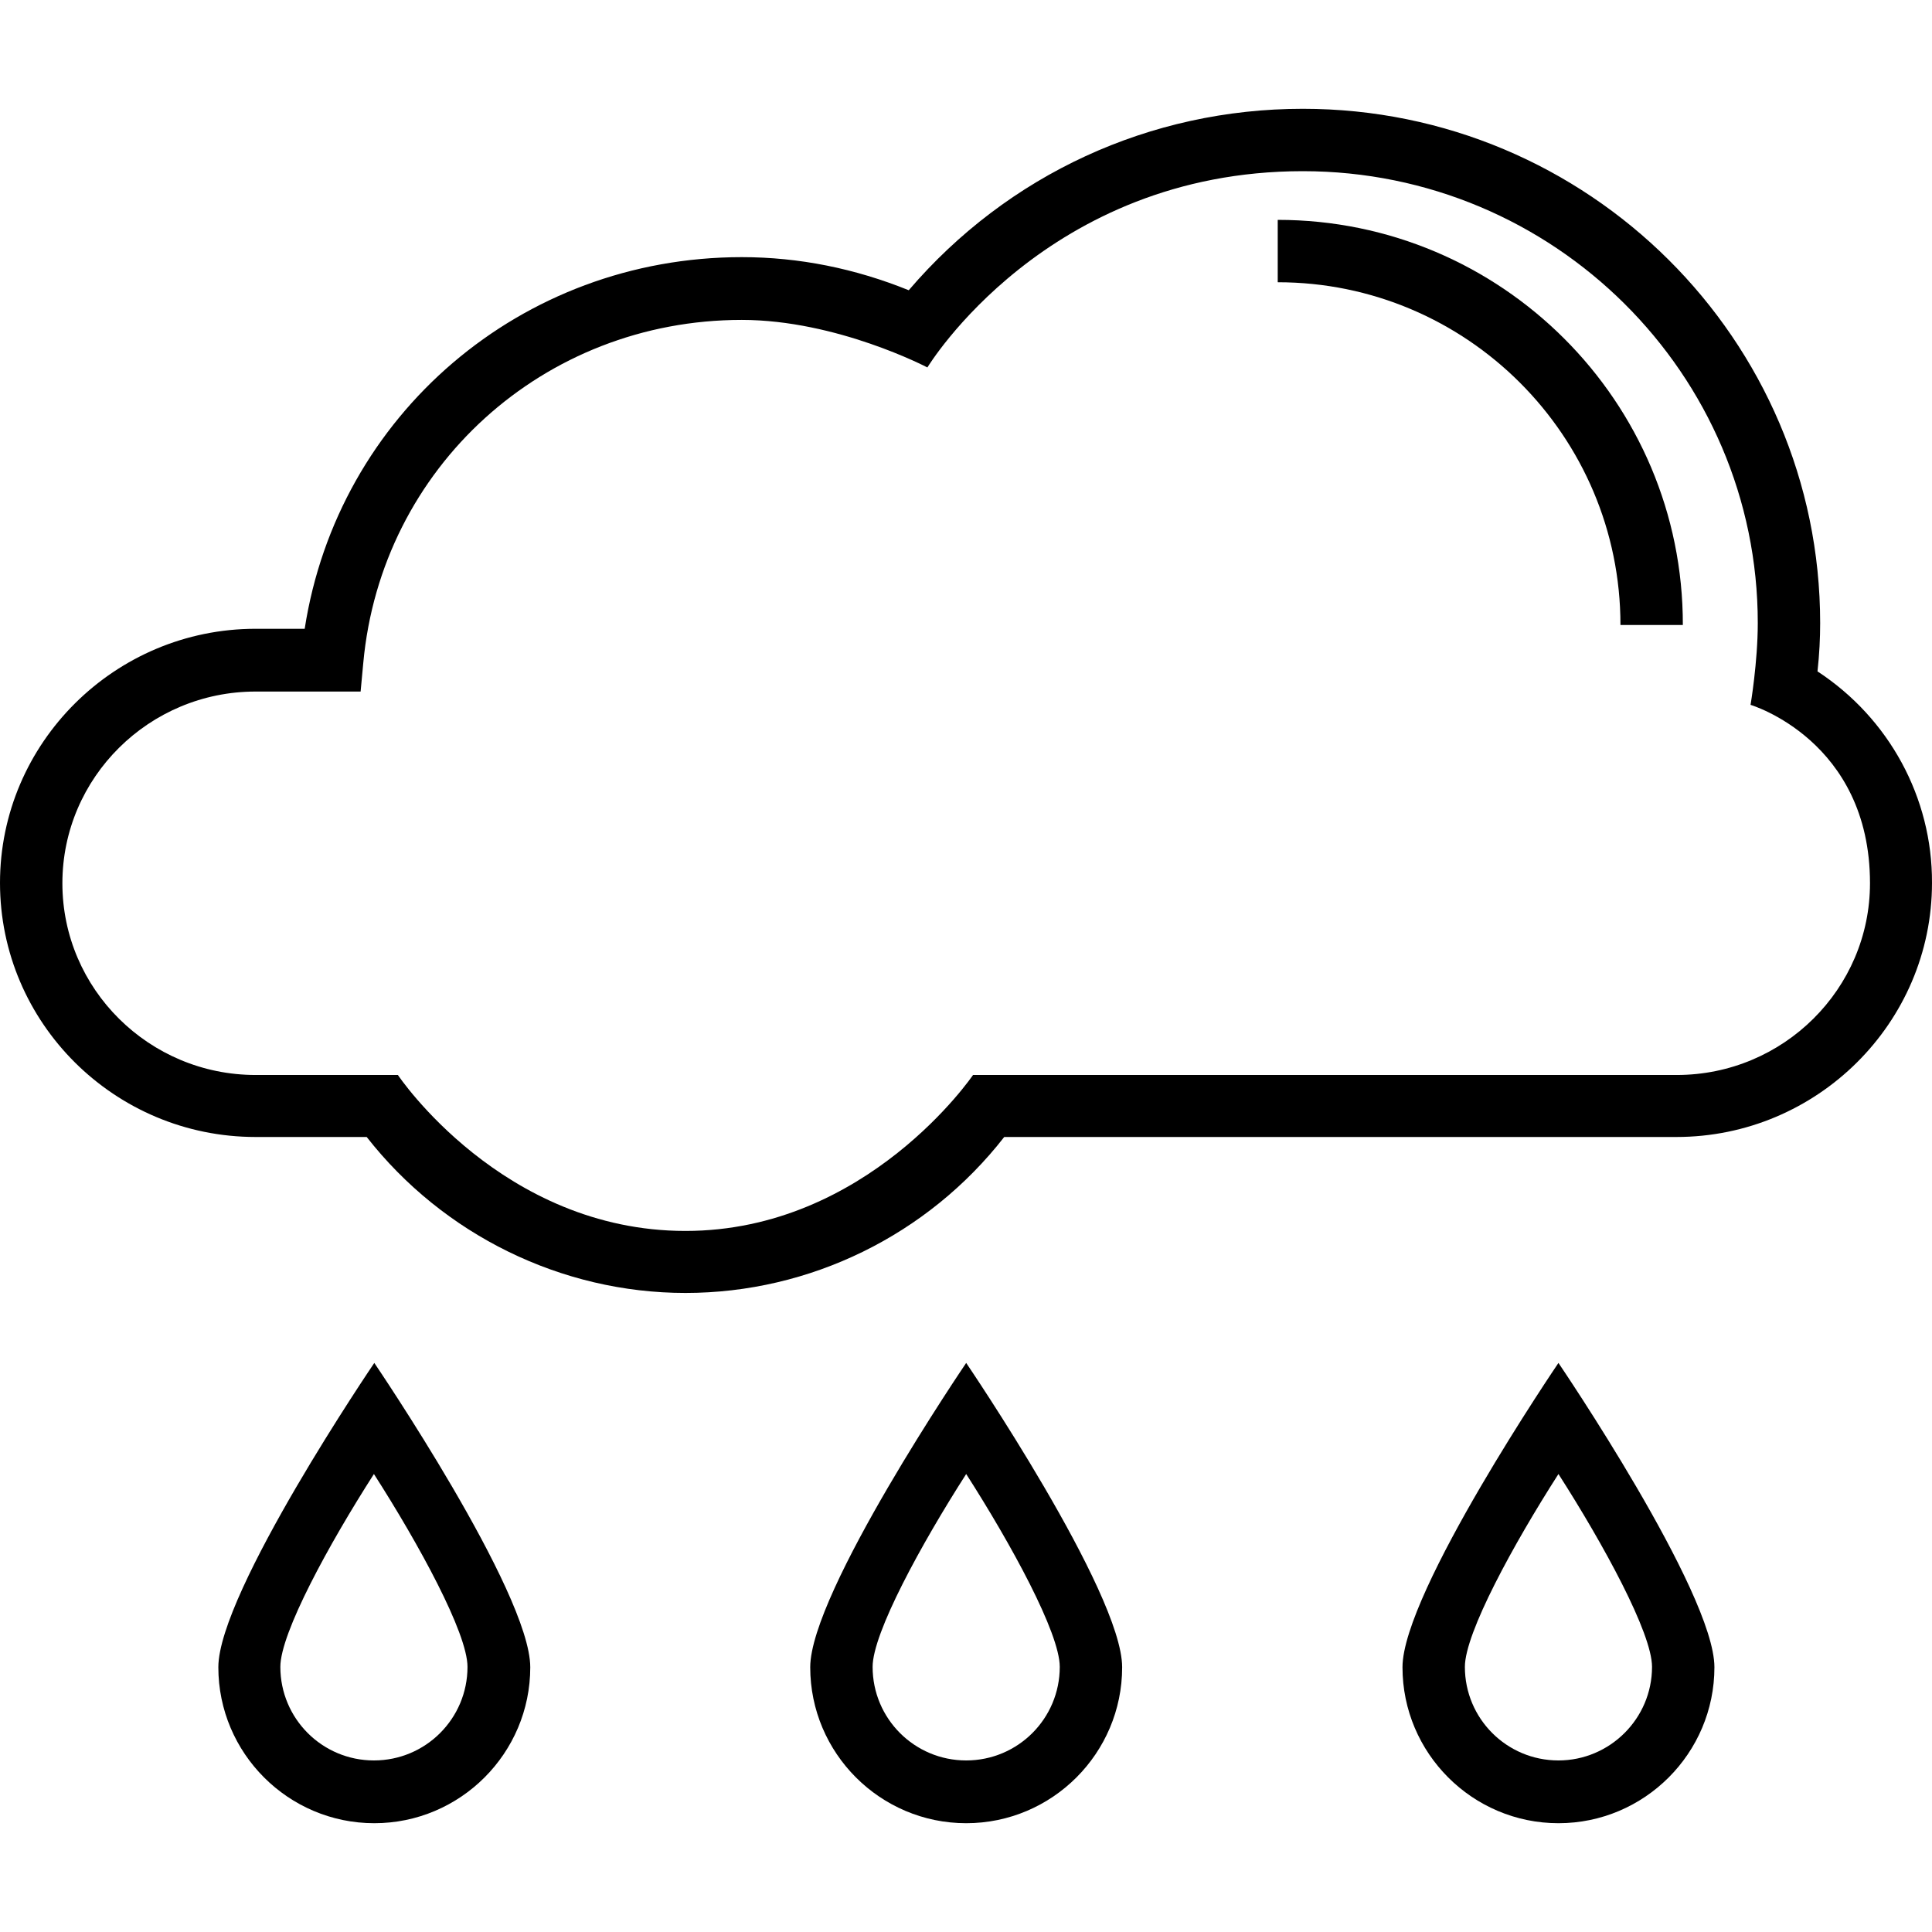 <?xml version="1.0" encoding="iso-8859-1"?>
<!-- Generator: Adobe Illustrator 19.0.0, SVG Export Plug-In . SVG Version: 6.00 Build 0)  -->
<svg xmlns="http://www.w3.org/2000/svg" xmlns:xlink="http://www.w3.org/1999/xlink" version="1.1" id="Capa_1" x="0px" y="0px" viewBox="0 0 507.901 507.901" style="enable-background:new 0 0 507.901 507.901;" xml:space="preserve">
<g>
	<g>
		<path d="M335.9,57.8v16.4c49.7,0,90.1,40.4,90.1,90.1h16.4C442.5,105.6,394.7,57.8,335.9,57.8z"/>
	</g>
</g>
<g>
	<g>
		<path d="M477.8,176.5c0.5-4.6,0.7-8.7,0.7-12.7c0-74.5-61-135.2-136-135.2c-40.2,0-77.6,17.3-103.6,47.7    c-14.1-5.7-28.8-8.7-43.9-8.7c-58,0-106.2,41.5-114.9,97.7H67.2c-37,0-67.2,30-67.2,66.8s30.1,66.8,67.2,66.8h29.2    c20.1,25.7,51.2,41,83.8,41c32.7,0,63.7-15.2,83.8-41h176.7c37,0,67.2-30,67.2-66.8C508,209.7,496.6,188.8,477.8,176.5z     M440.8,282.6h-185c0,0-27.8,41-75.6,41c-48.2,0-75.6-41-75.6-41H67.2c-28,0-50.8-22.6-50.8-50.4s22.8-50.4,50.8-50.4h27.6    l0.7-7.5c4.7-51.4,47.4-90.2,99.5-90.2c25,0,48.8,12.5,48.8,12.5S275,45,342.5,45c66,0,119.6,53.3,119.6,118.8    c0,10.3-1.9,21.5-1.9,21.5s31.4,9.3,31.4,46.9C491.6,260,468.8,282.6,440.8,282.6z"/>
	</g>
</g>
<g>
	<g>
		<path d="M254,358.3c0,0-41,60.3-41,80c0,22.6,18.4,41,41,41c22.6,0,41-18.4,41-41C295,418.6,254,358.3,254,358.3z M254,462.8    c-13.6,0-24.6-11-24.6-24.6c0-8.9,12.8-32.3,24.6-50.7c11.8,18.4,24.6,41.8,24.6,50.7C278.6,451.8,267.6,462.8,254,462.8z"/>
	</g>
</g>
<g>
	<g>
		<path d="M98.4,358.3c0,0-41,60.3-41,80c0,22.6,18.4,41,41,41c22.6,0,41-18.4,41-41C139.4,418.6,98.4,358.3,98.4,358.3z     M98.3,462.8c-13.6,0-24.6-11-24.6-24.6c0-8.9,12.8-32.3,24.6-50.7c11.8,18.4,24.6,41.8,24.6,50.7    C122.9,451.8,111.9,462.8,98.3,462.8z"/>
	</g>
</g>
<g>
	<g>
		<path d="M409.7,358.3c0,0-41,60.3-41,80c0,22.6,18.4,41,41,41c22.6,0,41-18.4,41-41C450.7,418.6,409.7,358.3,409.7,358.3z     M409.7,462.8c-13.6,0-24.6-11-24.6-24.6c0-8.9,12.8-32.3,24.6-50.7c11.8,18.4,24.6,41.8,24.6,50.7    C434.3,451.8,423.2,462.8,409.7,462.8z"/>
	</g>
</g>
<g>
</g>
<g>
</g>
<g>
</g>
<g>
</g>
<g>
</g>
<g>
</g>
<g>
</g>
<g>
</g>
<g>
</g>
<g>
</g>
<g>
</g>
<g>
</g>
<g>
</g>
<g>
</g>
<g>
</g>
</svg>
